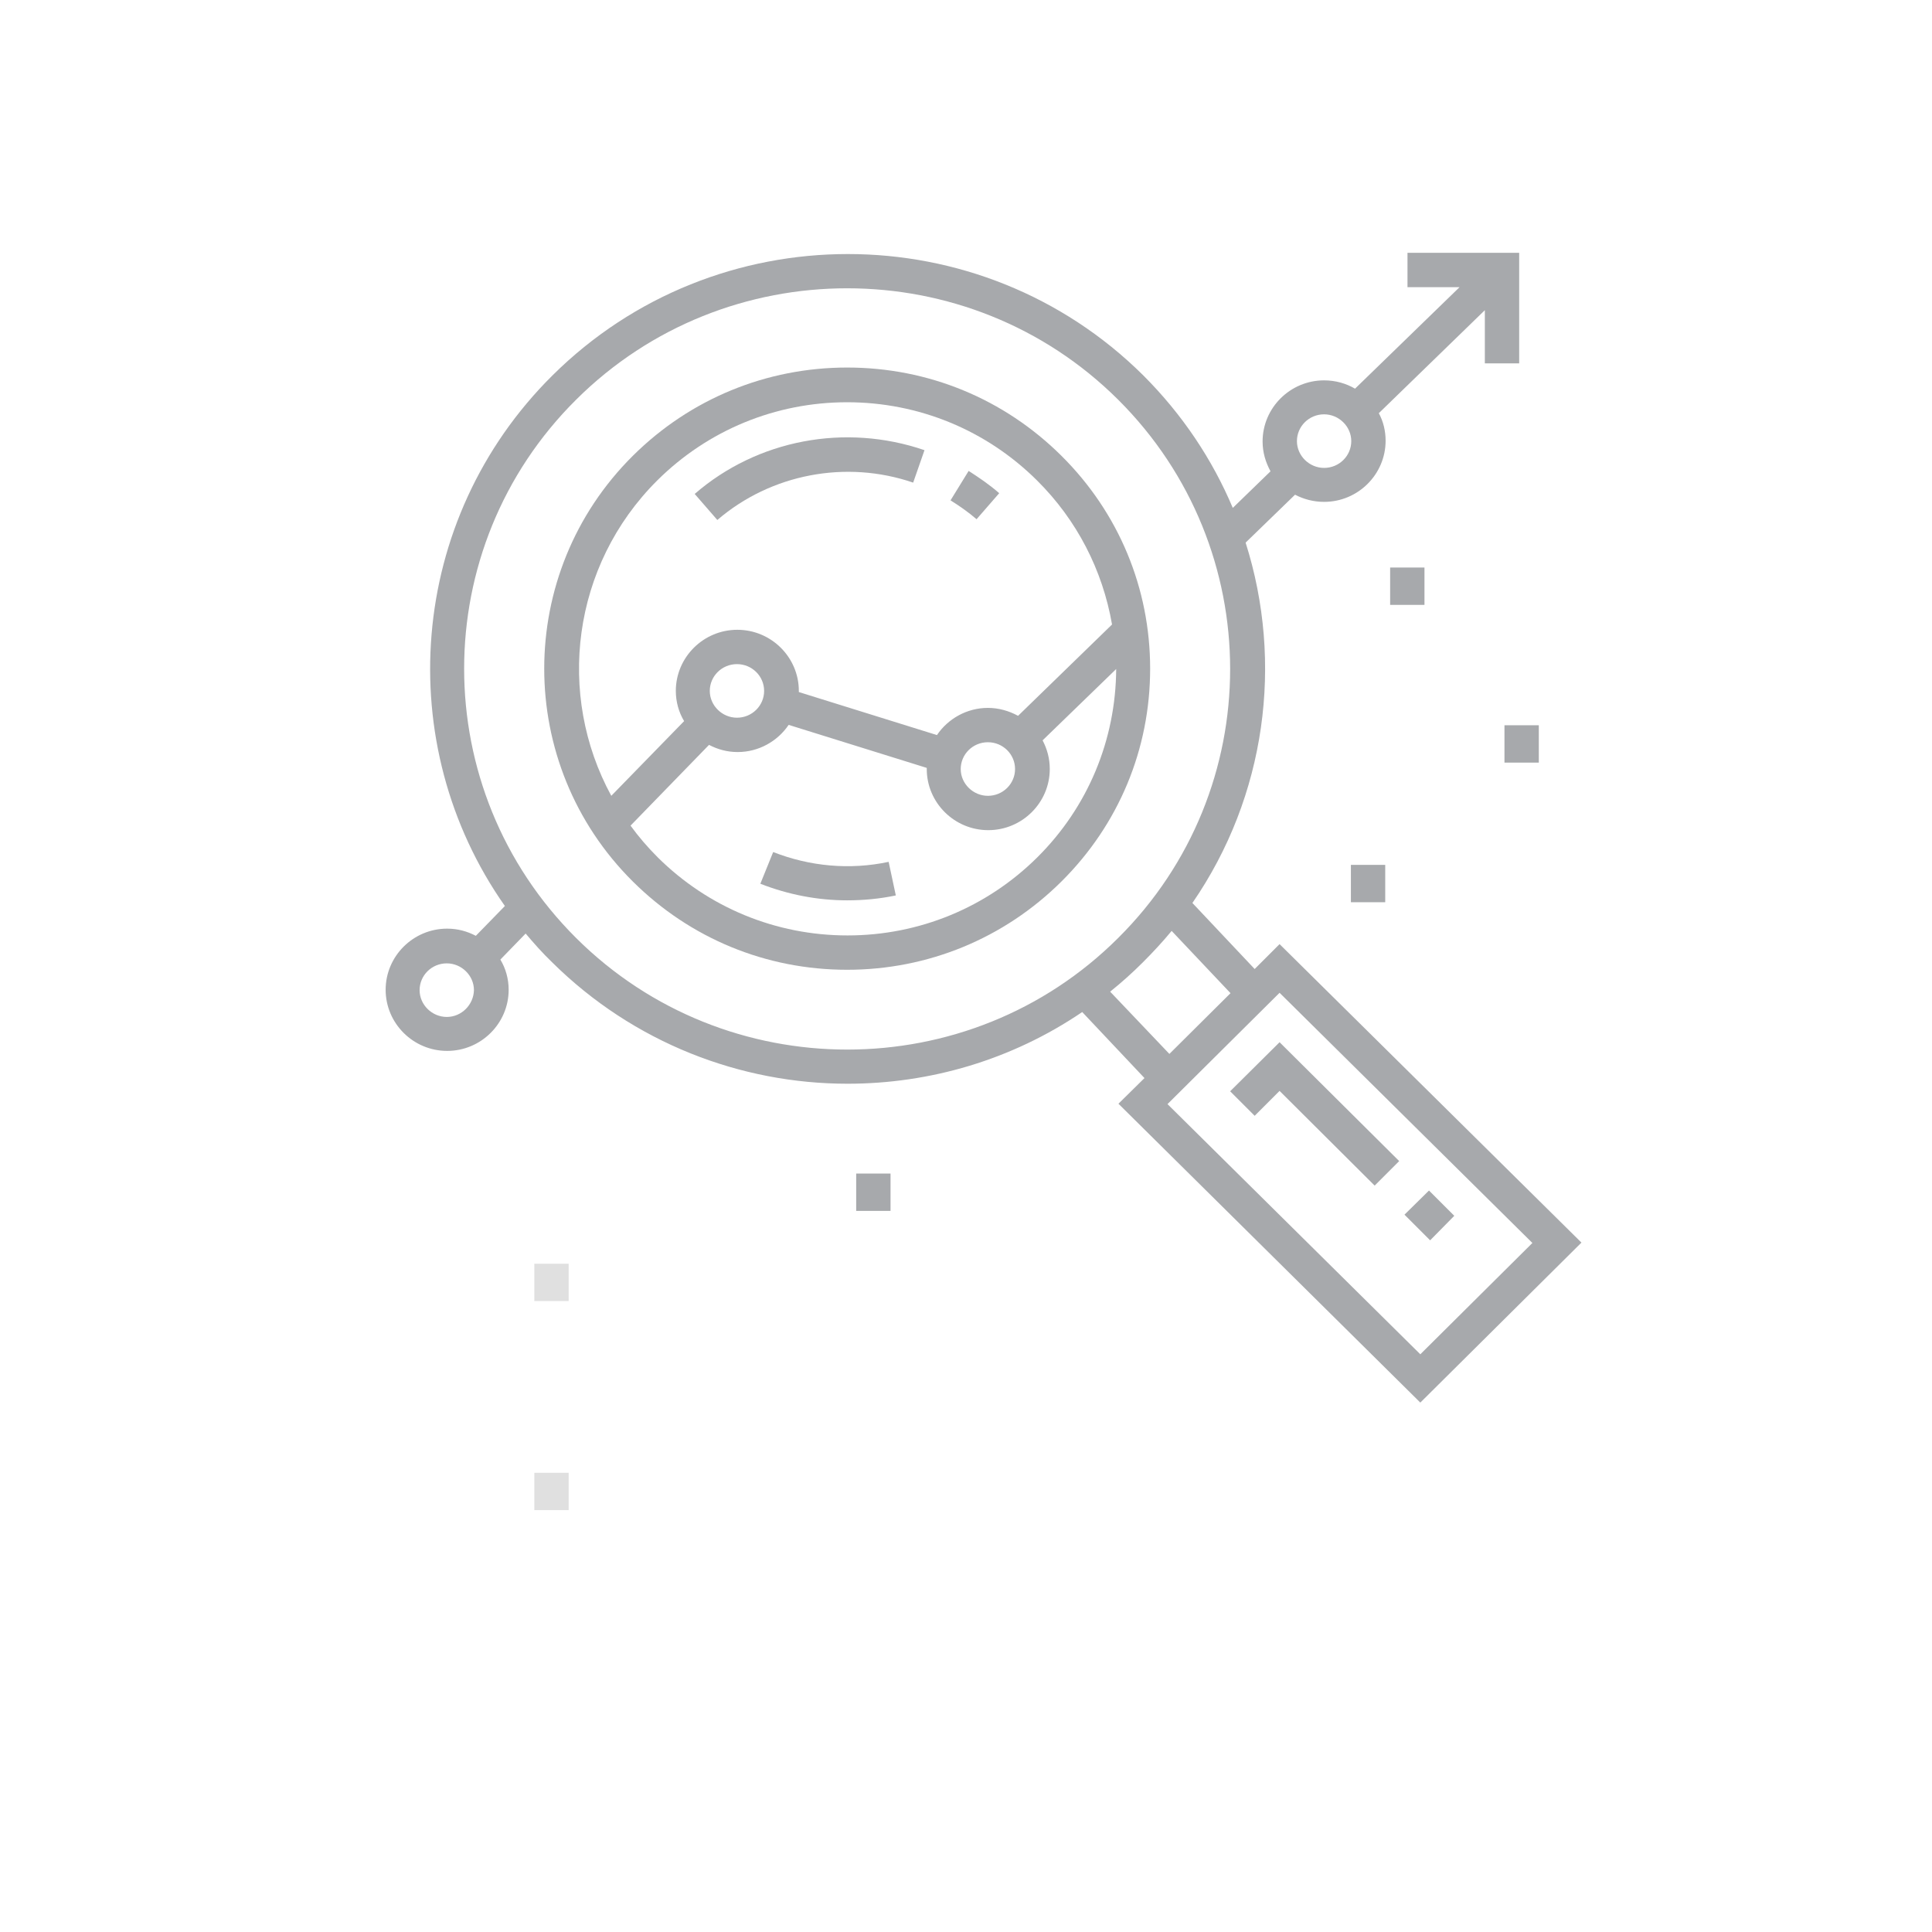 <?xml version="1.0" encoding="utf-8"?>
<!-- Generator: Adobe Illustrator 21.1.0, SVG Export Plug-In . SVG Version: 6.00 Build 0)  -->
<svg version="1.1" id="Layer_1" xmlns="http://www.w3.org/2000/svg" xmlns:xlink="http://www.w3.org/1999/xlink" x="0px" y="0px"
	 viewBox="0 0 512 512" style="enable-background:new 0 0 512 512;" xml:space="preserve">
<style type="text/css">
	.st0{fill:#A7A9AC;}
	.st1{fill:#E0E0E0;}
</style>
<g>
	<g>
		<path class="st0" d="M281.3,120.8c-15.2-15.1-35.3-23.4-56.8-23.4c-21.4,0-41.6,8.3-56.8,23.4c-31.3,31.1-31.3,81.7,0,112.8
			c15.2,15.1,35.3,23.4,56.8,23.4c21.4,0,41.6-8.3,56.8-23.4s23.5-35.1,23.5-56.4S296.5,135.9,281.3,120.8z M174.2,127.3
			c13.4-13.3,31.3-20.7,50.3-20.7s36.9,7.4,50.3,20.7c10.6,10.5,17.4,23.8,19.9,38.2l-24.9,24.2c-2.4-1.3-5.1-2.1-8-2.1
			c-5.6,0-10.6,2.9-13.5,7.2l-36.6-11.4c0-0.1,0-0.2,0-0.3c0-8.9-7.3-16.2-16.3-16.2s-16.3,7.3-16.3,16.2c0,2.9,0.8,5.7,2.2,8
			L162,210.9C147.4,184.1,151.5,149.9,174.2,127.3z M269,203.8c0,3.9-3.2,7.1-7.2,7.1c-3.9,0-7.2-3.2-7.2-7.1s3.2-7.1,7.2-7.1
			S269,199.9,269,203.8z M202.5,183.1c0,3.9-3.2,7.1-7.2,7.1c-3.9,0-7.2-3.2-7.2-7.1c0-3.9,3.2-7.1,7.2-7.1S202.5,179.2,202.5,183.1
			z M274.9,227.2c-13.4,13.3-31.3,20.7-50.3,20.7s-36.9-7.4-50.3-20.7c-2.7-2.7-5.1-5.5-7.2-8.4l20.8-21.4c2.3,1.2,4.8,1.9,7.6,1.9
			c5.6,0,10.6-2.9,13.5-7.2l36.6,11.4c0,0.1,0,0.2,0,0.3c0,8.9,7.3,16.2,16.3,16.2c9,0,16.3-7.3,16.3-16.2c0-2.8-0.7-5.3-1.9-7.6
			l19.5-18.9C295.7,196.1,288.3,213.9,274.9,227.2z"/>
	</g>
</g>
<g>
	<g>
		<path class="st0" d="M184.1,130.9l6,6.9c14.2-12.2,34.1-16,51.9-9.9l3-8.6C224,112.1,200.7,116.5,184.1,130.9z"/>
	</g>
</g>
<g>
	<g>
		<path class="st0" d="M256.7,124.8l-4.8,7.8c2.4,1.5,4.7,3.1,6.9,5l6-6.9C262.3,128.5,259.5,126.6,256.7,124.8z"/>
	</g>
</g>
<g>
	<g>
		<path class="st0" d="M235.5,228.4c-10.3,2.2-20.9,1.2-30.6-2.6l-3.4,8.4c7.4,2.9,15.2,4.4,23,4.4c4.3,0,8.6-0.4,12.9-1.3
			L235.5,228.4z"/>
	</g>
</g>
<g>
	<g>
		<path class="st0" d="M339.1,250.2l-6.6,6.6L316,239.3c19.5-28.3,24.2-63.7,14.1-95.5l13.1-12.7c2.3,1.2,4.9,1.9,7.7,1.9
			c9,0,16.3-7.3,16.3-16.2c0-2.6-0.6-5.1-1.8-7.3l28.1-27.3v14.1h9.1V67H373v9.1h13.8L359.1,103c-2.4-1.4-5.2-2.2-8.2-2.2
			c-9,0-16.3,7.3-16.3,16.2c0,2.9,0.8,5.5,2.1,7.9l-10,9.7c-5.4-12.8-13.3-24.7-23.7-35.1c-43.2-42.9-113.4-42.9-156.6,0
			c-38.5,38.2-42.7,97.8-12.6,140.6l-7.7,7.9c-2.3-1.2-4.8-1.9-7.6-1.9c-9,0-16.3,7.3-16.3,16.2c0,8.9,7.3,16.2,16.3,16.2
			s16.3-7.3,16.3-16.2c0-2.9-0.8-5.7-2.2-8l6.7-6.9c2.2,2.6,4.5,5.2,7,7.6c21.6,21.4,50,32.2,78.3,32.2c21.8,0,43.5-6.3,62.2-19
			l16.5,17.5l-6.9,6.8l80,79.2l42.7-42.4L339.1,250.2z M350.9,109.8c3.9,0,7.2,3.2,7.2,7.1c0,3.9-3.2,7.1-7.2,7.1
			c-3.9,0-7.2-3.2-7.2-7.1C343.7,113,346.9,109.8,350.9,109.8z M118.4,269.5c-3.9,0-7.2-3.2-7.2-7.1s3.2-7.1,7.2-7.1
			c3.9,0,7.2,3.2,7.2,7.1C125.5,266.3,122.3,269.5,118.4,269.5z M152.7,248.6c-39.6-39.4-39.6-103.4,0-142.7
			c19.8-19.7,45.8-29.5,71.8-29.5s52,9.8,71.8,29.5c39.6,39.4,39.6,103.4,0,142.7C256.8,288,192.3,288,152.7,248.6z M294.2,262.8
			c3-2.4,5.9-5,8.7-7.8c2.7-2.7,5.2-5.4,7.6-8.3l15.6,16.5l-16.2,16.1L294.2,262.8z M376.4,358.9l-67-66.3l29.7-29.5l67,66.3
			L376.4,358.9z"/>
	</g>
</g>
<g>
	<g>
		<polygon class="st0" points="339.1,276.2 326,289.2 332.5,295.7 339.1,289.1 364.3,314.2 370.8,307.7 		"/>
	</g>
</g>
<g>
	<g>
		<polygon class="st0" points="372.2,321.9 378.7,315.5 385.4,322.2 379,328.7 		"/>
	</g>
</g>
<g>
	<g>
		<rect x="141.6" y="334.9" class="st1" width="9.1" height="9.9"/>
	</g>
</g>
<g>
	<g>
		<rect x="141.6" y="390.3" class="st1" width="9.1" height="9.9"/>
	</g>
</g>
<g>
	<g>
		<rect x="226.9" y="311" class="st0" width="9.1" height="9.9"/>
	</g>
</g>
<g>
	<g>
		<rect x="358" y="229.2" class="st0" width="9.1" height="9.9"/>
	</g>
</g>
<g>
	<g>
		<rect x="368.4" y="150.4" class="st0" width="9.1" height="9.9"/>
	</g>
</g>
<g>
	<g>
		<rect x="398.7" y="192.2" class="st0" width="9.1" height="9.9"/>
	</g>
</g>
</svg>
